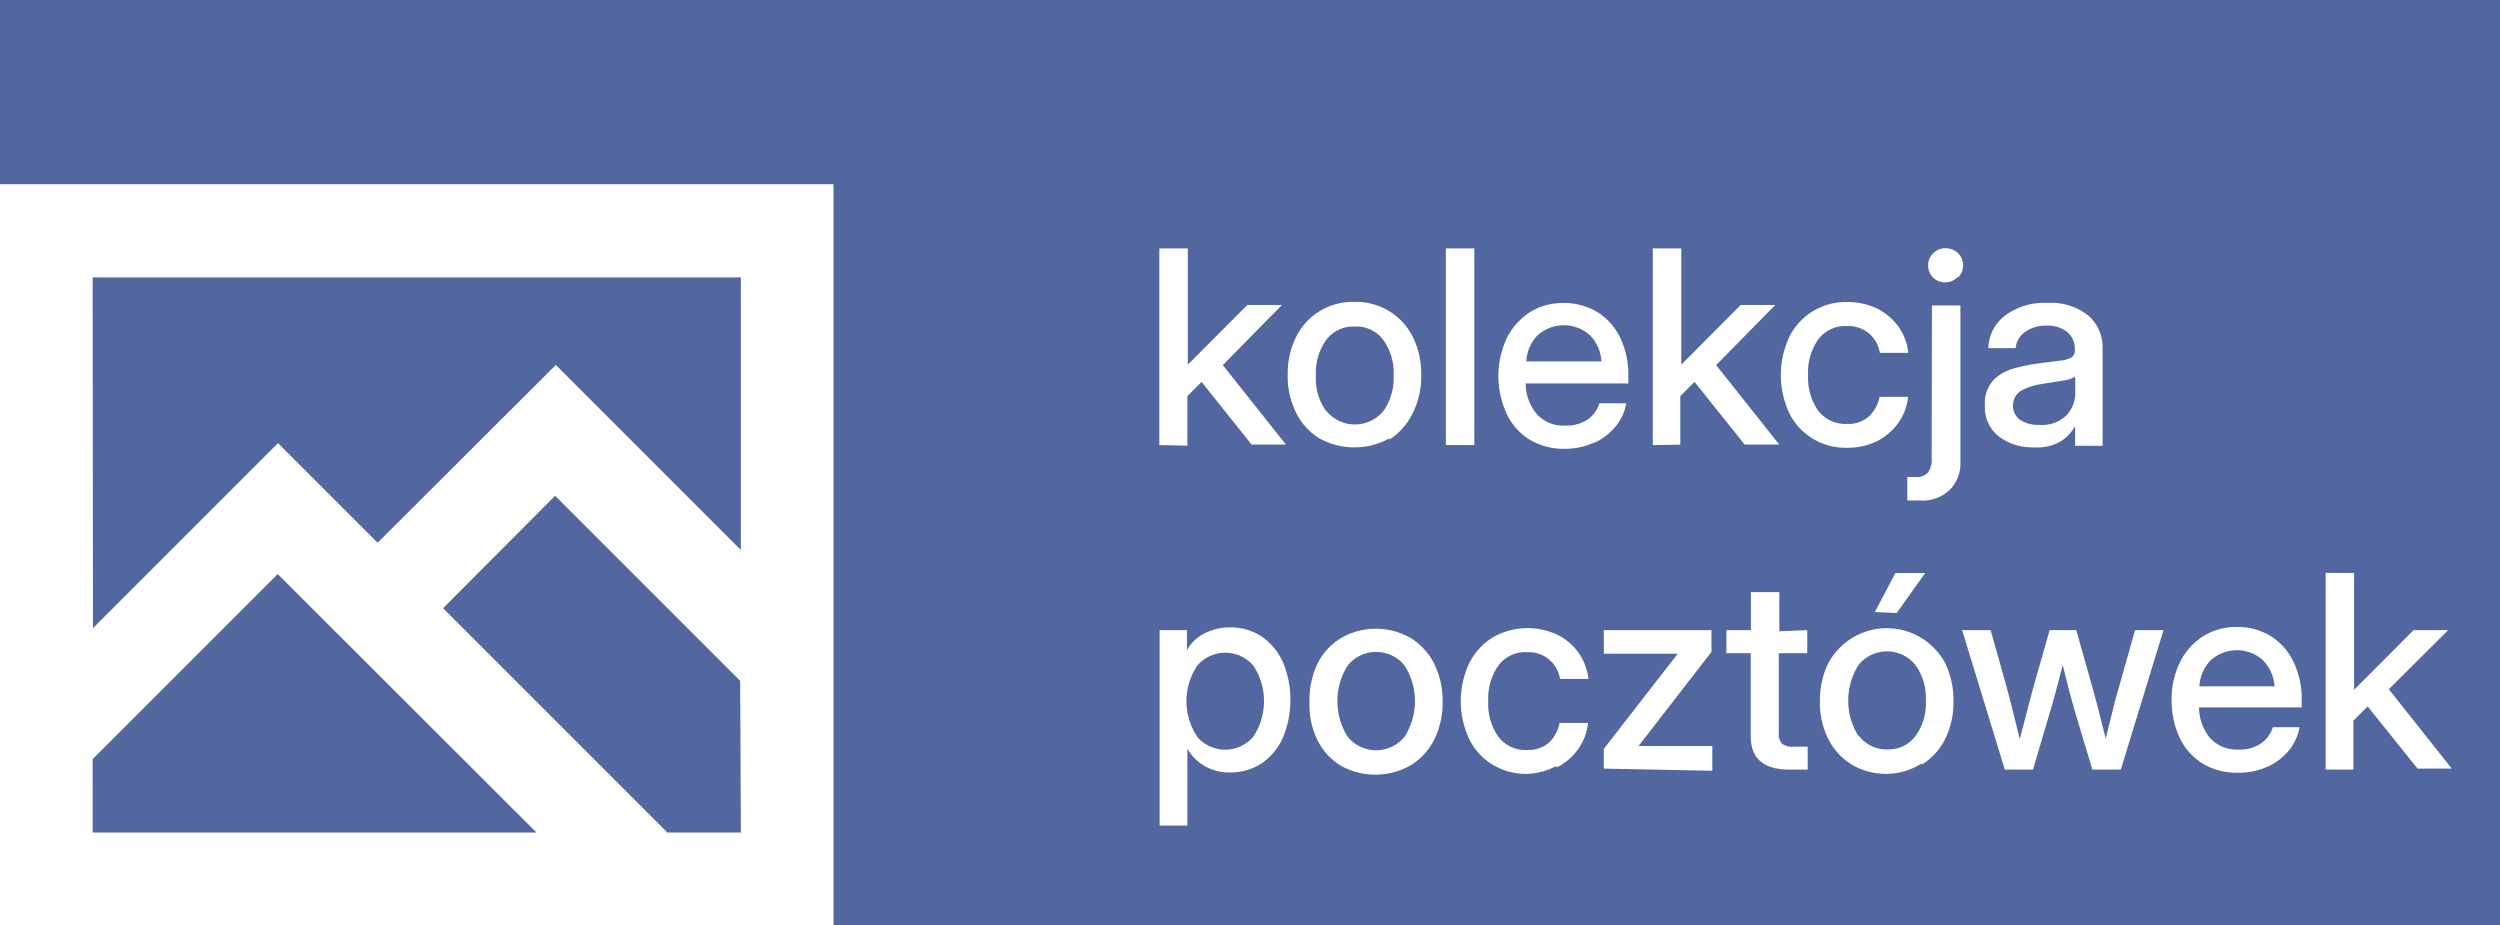 <svg xmlns="http://www.w3.org/2000/svg" viewBox="0 0 175.64 65"><defs><style>.cls-1{fill:#5266a0;}.cls-2{fill:#fff;}</style></defs><g id="Warstwa_2" data-name="Warstwa 2"><g id="Warstwa_1-2" data-name="Warstwa 1"><g id="Warstwa_2-2" data-name="Warstwa 2"><g id="Warstwa_1-2-2" data-name="Warstwa 1-2"><rect class="cls-1" width="175.64" height="65"/><path class="cls-2" d="M141.92,29.5a1.26,1.26,0,0,1-.25-1.75,1.22,1.22,0,0,1,.36-.32,4.37,4.37,0,0,1,1.42-.45l1.47-.24a2.27,2.27,0,0,0,.88-.28v1.15a2.29,2.29,0,0,1-.62,1.57,2.47,2.47,0,0,1-1.92.67A2.34,2.34,0,0,1,141.92,29.5Zm2.87,1.5a3,3,0,0,0,1-1.07h0v1.39h1.93V24.55a3,3,0,0,0-1-2.38,4.24,4.24,0,0,0-2.85-.89,4.62,4.62,0,0,0-3,.89,3,3,0,0,0-1.18,2.29h1.92a1.56,1.56,0,0,1,.65-1.13,2.52,2.52,0,0,1,1.53-.45,2.13,2.13,0,0,1,1.46.46,1.51,1.51,0,0,1,.52,1.18v.08a.57.57,0,0,1-.23.51,2,2,0,0,1-.76.22l-1.46.19a12,12,0,0,0-1.88.38,3.13,3.13,0,0,0-1.44.86,2.42,2.42,0,0,0-.55,1.71,2.62,2.62,0,0,0,1,2.21,3.9,3.9,0,0,0,2.44.75A3.31,3.31,0,0,0,144.79,31Zm-7.22-11.51a1.2,1.2,0,0,0,0-1.7h0a1.26,1.26,0,0,0-.88-.35,1.21,1.21,0,0,0-.89,2.05h0a1.2,1.2,0,0,0,.88.35,1.23,1.23,0,0,0,.88-.4ZM135.71,32.2a1.54,1.54,0,0,1-.26,1,1,1,0,0,1-.85.31H134v1.65h.82A2.79,2.79,0,0,0,137,34.4a2.63,2.63,0,0,0,.73-1.94v-11h-2ZM131.86,31a4.12,4.12,0,0,0,1.5-1.28,3.73,3.73,0,0,0,.69-1.84h-2a2.54,2.54,0,0,1-.75,1.38,2.16,2.16,0,0,1-1.56.52,2.36,2.36,0,0,1-2-.93,4,4,0,0,1-.71-2.49,4,4,0,0,1,.71-2.51,2.34,2.34,0,0,1,2-.94,2.29,2.29,0,0,1,1.59.53,2.25,2.25,0,0,1,.74,1.35h2a3.93,3.93,0,0,0-.69-1.84,4.1,4.1,0,0,0-1.5-1.27,4.76,4.76,0,0,0-2.1-.46,4.42,4.42,0,0,0-4.08,2.47,6.34,6.34,0,0,0,0,5.32,4.38,4.38,0,0,0,1.64,1.8,4.51,4.51,0,0,0,2.45.65A4.68,4.68,0,0,0,131.86,31Zm-13.81.24V27.83l1-1,3.52,4.4H125l-4.43-5.58,4.15-4.22h-2.43l-4.17,4.19h0V17.45h-2V31.27Zm-10-7.7a2.75,2.75,0,0,1,3.64,0,2.86,2.86,0,0,1,.82,1.85h-5.28a2.93,2.93,0,0,1,.77-1.82Zm4,7.55A4.07,4.07,0,0,0,113.47,30a3.39,3.39,0,0,0,.78-1.67h-1.88a2.12,2.12,0,0,1-.83,1.14,2.68,2.68,0,0,1-1.58.43,2.49,2.49,0,0,1-2-.82,3.34,3.34,0,0,1-.77-2.14h7.21v-.53a6,6,0,0,0-.56-2.66,4.35,4.35,0,0,0-1.59-1.81,4.49,4.49,0,0,0-2.42-.65,4.31,4.31,0,0,0-2.37.66,4.66,4.66,0,0,0-1.61,1.83,6.3,6.3,0,0,0,0,5.28,4.27,4.27,0,0,0,1.6,1.82,4.68,4.68,0,0,0,2.5.65A4.79,4.79,0,0,0,112,31.09ZM101.58,17.45V31.27h2V17.45ZM93.17,28.88a3.88,3.88,0,0,1-.72-2.49,4,4,0,0,1,.73-2.52,2.4,2.4,0,0,1,2-.93,2.34,2.34,0,0,1,2,.94,3.94,3.94,0,0,1,.73,2.51,4,4,0,0,1-.72,2.49,2.6,2.6,0,0,1-3.65.35,2.89,2.89,0,0,1-.35-.35Zm4.44,2A4.42,4.42,0,0,0,99.26,29a5.65,5.65,0,0,0,.59-2.65,5.9,5.9,0,0,0-.59-2.68,4.45,4.45,0,0,0-4.1-2.46,4.43,4.43,0,0,0-4.1,2.46,5.77,5.77,0,0,0-.59,2.68A5.65,5.65,0,0,0,91.06,29a4.38,4.38,0,0,0,1.64,1.8,5.1,5.1,0,0,0,4.91,0Zm-14.19.43V27.83l1-1,3.51,4.4h2.41l-4.43-5.58,4.15-4.22H87.63l-4.18,4.19h0V17.45h-2V31.27Z"/><path class="cls-2" d="M165.34,54.07V50.63l1-1L169.85,54h2.4l-4.42-5.58L172,44.27h-2.43l-4.18,4.19h0V40.25h-2V54.07Zm-10-7.7a2.73,2.73,0,0,1,3.63,0,2.88,2.88,0,0,1,.83,1.85h-5.28a2.88,2.88,0,0,1,.81-1.85Zm3.91,7.52a4.16,4.16,0,0,0,1.53-1.13,3.62,3.62,0,0,0,.78-1.67h-1.88a2.16,2.16,0,0,1-.83,1.14,2.64,2.64,0,0,1-1.59.43,2.52,2.52,0,0,1-2-.82,3.39,3.39,0,0,1-.76-2.14h7.21v-.53a6,6,0,0,0-.57-2.66,4.35,4.35,0,0,0-1.59-1.81,4.49,4.49,0,0,0-2.42-.65,4.3,4.3,0,0,0-2.36.66,4.48,4.48,0,0,0-1.62,1.83,5.79,5.79,0,0,0-.58,2.65,6.1,6.1,0,0,0,.56,2.63,4.3,4.3,0,0,0,1.61,1.82,4.68,4.68,0,0,0,2.5.65,4.9,4.9,0,0,0,2-.4Zm-16.42.18,1.26-4.27c.15-.49.29-1,.42-1.52l.41-1.55.39,1.55c.13.52.27,1,.41,1.52L147,54.07h2l3-9.8h-2l-1.13,4q-.26.88-.48,1.8l-.45,1.82c-.15-.6-.31-1.21-.46-1.82s-.32-1.21-.48-1.8l-1.13-4H144l-1.14,4c-.16.6-.32,1.2-.48,1.82l-.48,1.84-.45-1.84c-.15-.62-.31-1.22-.47-1.82l-1.13-4h-2l3,9.8Zm-9.58-11,2-2.81h-2.09L131.72,43Zm-2.68,8.65a4.7,4.7,0,0,1,0-5,2.57,2.57,0,0,1,3.6-.4,2.52,2.52,0,0,1,.4.4,3.94,3.94,0,0,1,.73,2.51,3.88,3.88,0,0,1-.73,2.49,2.36,2.36,0,0,1-2,.93,2.4,2.4,0,0,1-2-1Zm4.44,2a4.41,4.41,0,0,0,1.65-1.8,5.76,5.76,0,0,0,.58-2.65,5.92,5.92,0,0,0-.58-2.68,4.66,4.66,0,0,0-8.21,0,5.9,5.9,0,0,0-.59,2.68,5.65,5.65,0,0,0,.59,2.65,4.47,4.47,0,0,0,1.65,1.8,4.7,4.7,0,0,0,4.9-.08Zm-10-9.37V41.6h-2v2.67h-1.72v1.62H123v5.84c0,1.56.91,2.34,2.72,2.34H127V52.46h-1a1.16,1.16,0,0,1-.81-.22,1,1,0,0,1-.22-.76V45.89h2V44.27Zm-4.71,9.8V52.41h-5.18l5.12-6.61V44.27h-7.56v1.66h5.19l-5.19,6.68V54Zm-10.92-.24a4,4,0,0,0,1.5-1.29,3.9,3.9,0,0,0,.69-1.83h-2a2.63,2.63,0,0,1-.74,1.38,2.21,2.21,0,0,1-1.56.52,2.36,2.36,0,0,1-2-.93,4,4,0,0,1-.71-2.49,4,4,0,0,1,.71-2.51,2.34,2.34,0,0,1,2-.94,2.22,2.22,0,0,1,2.33,1.88h2a3.93,3.93,0,0,0-2.2-3.11,4.92,4.92,0,0,0-4.54.2,4.54,4.54,0,0,0-1.64,1.81,6.27,6.27,0,0,0,0,5.32,4.32,4.32,0,0,0,1.64,1.8,4.51,4.51,0,0,0,2.45.65,4.65,4.65,0,0,0,2-.54Zm-14.7-2.15a4.7,4.7,0,0,1,0-5,2.57,2.57,0,0,1,3.6-.4,2.52,2.52,0,0,1,.4.4,4.65,4.65,0,0,1,0,5,2.58,2.58,0,0,1-3.63.37A2.16,2.16,0,0,1,94.68,51.76Zm4.44,2a4.38,4.38,0,0,0,1.64-1.8,5.65,5.65,0,0,0,.59-2.65,5.77,5.77,0,0,0-.59-2.68,4.52,4.52,0,0,0-1.64-1.8,4.9,4.9,0,0,0-4.91,0,4.41,4.41,0,0,0-1.65,1.8A5.9,5.9,0,0,0,92,49.31,5.65,5.65,0,0,0,92.56,52a4.41,4.41,0,0,0,1.65,1.8A5,5,0,0,0,99.12,53.76Zm-15-2a4.47,4.47,0,0,1,0-5,2.59,2.59,0,0,1,3.93,0,4.52,4.52,0,0,1,0,5,2.6,2.6,0,0,1-3.67.28,2.65,2.65,0,0,1-.33-.34ZM83.42,58V52.6h0a3.43,3.43,0,0,0,1.26,1.25,3.6,3.6,0,0,0,1.73.42,3.94,3.94,0,0,0,2.24-.65,4.3,4.3,0,0,0,1.48-1.79,6.91,6.91,0,0,0,0-5.32,4.4,4.4,0,0,0-1.49-1.79,3.89,3.89,0,0,0-2.22-.64,3.85,3.85,0,0,0-1.76.4,2.89,2.89,0,0,0-1.27,1.2h0V44.27H81.47V58Z"/><path class="cls-2" d="M0,12.94v37.7H0V65H58.56V12.94ZM36.78,57.58l.91.91H6.51V53.33l13-13Zm15.27.91H46.89L31.13,42.73,39,34.83l13,13Zm-45.54-39H52.05V38.64l-13-13L26.53,38.13l-7-7-13,13Z"/></g></g></g></g></svg>